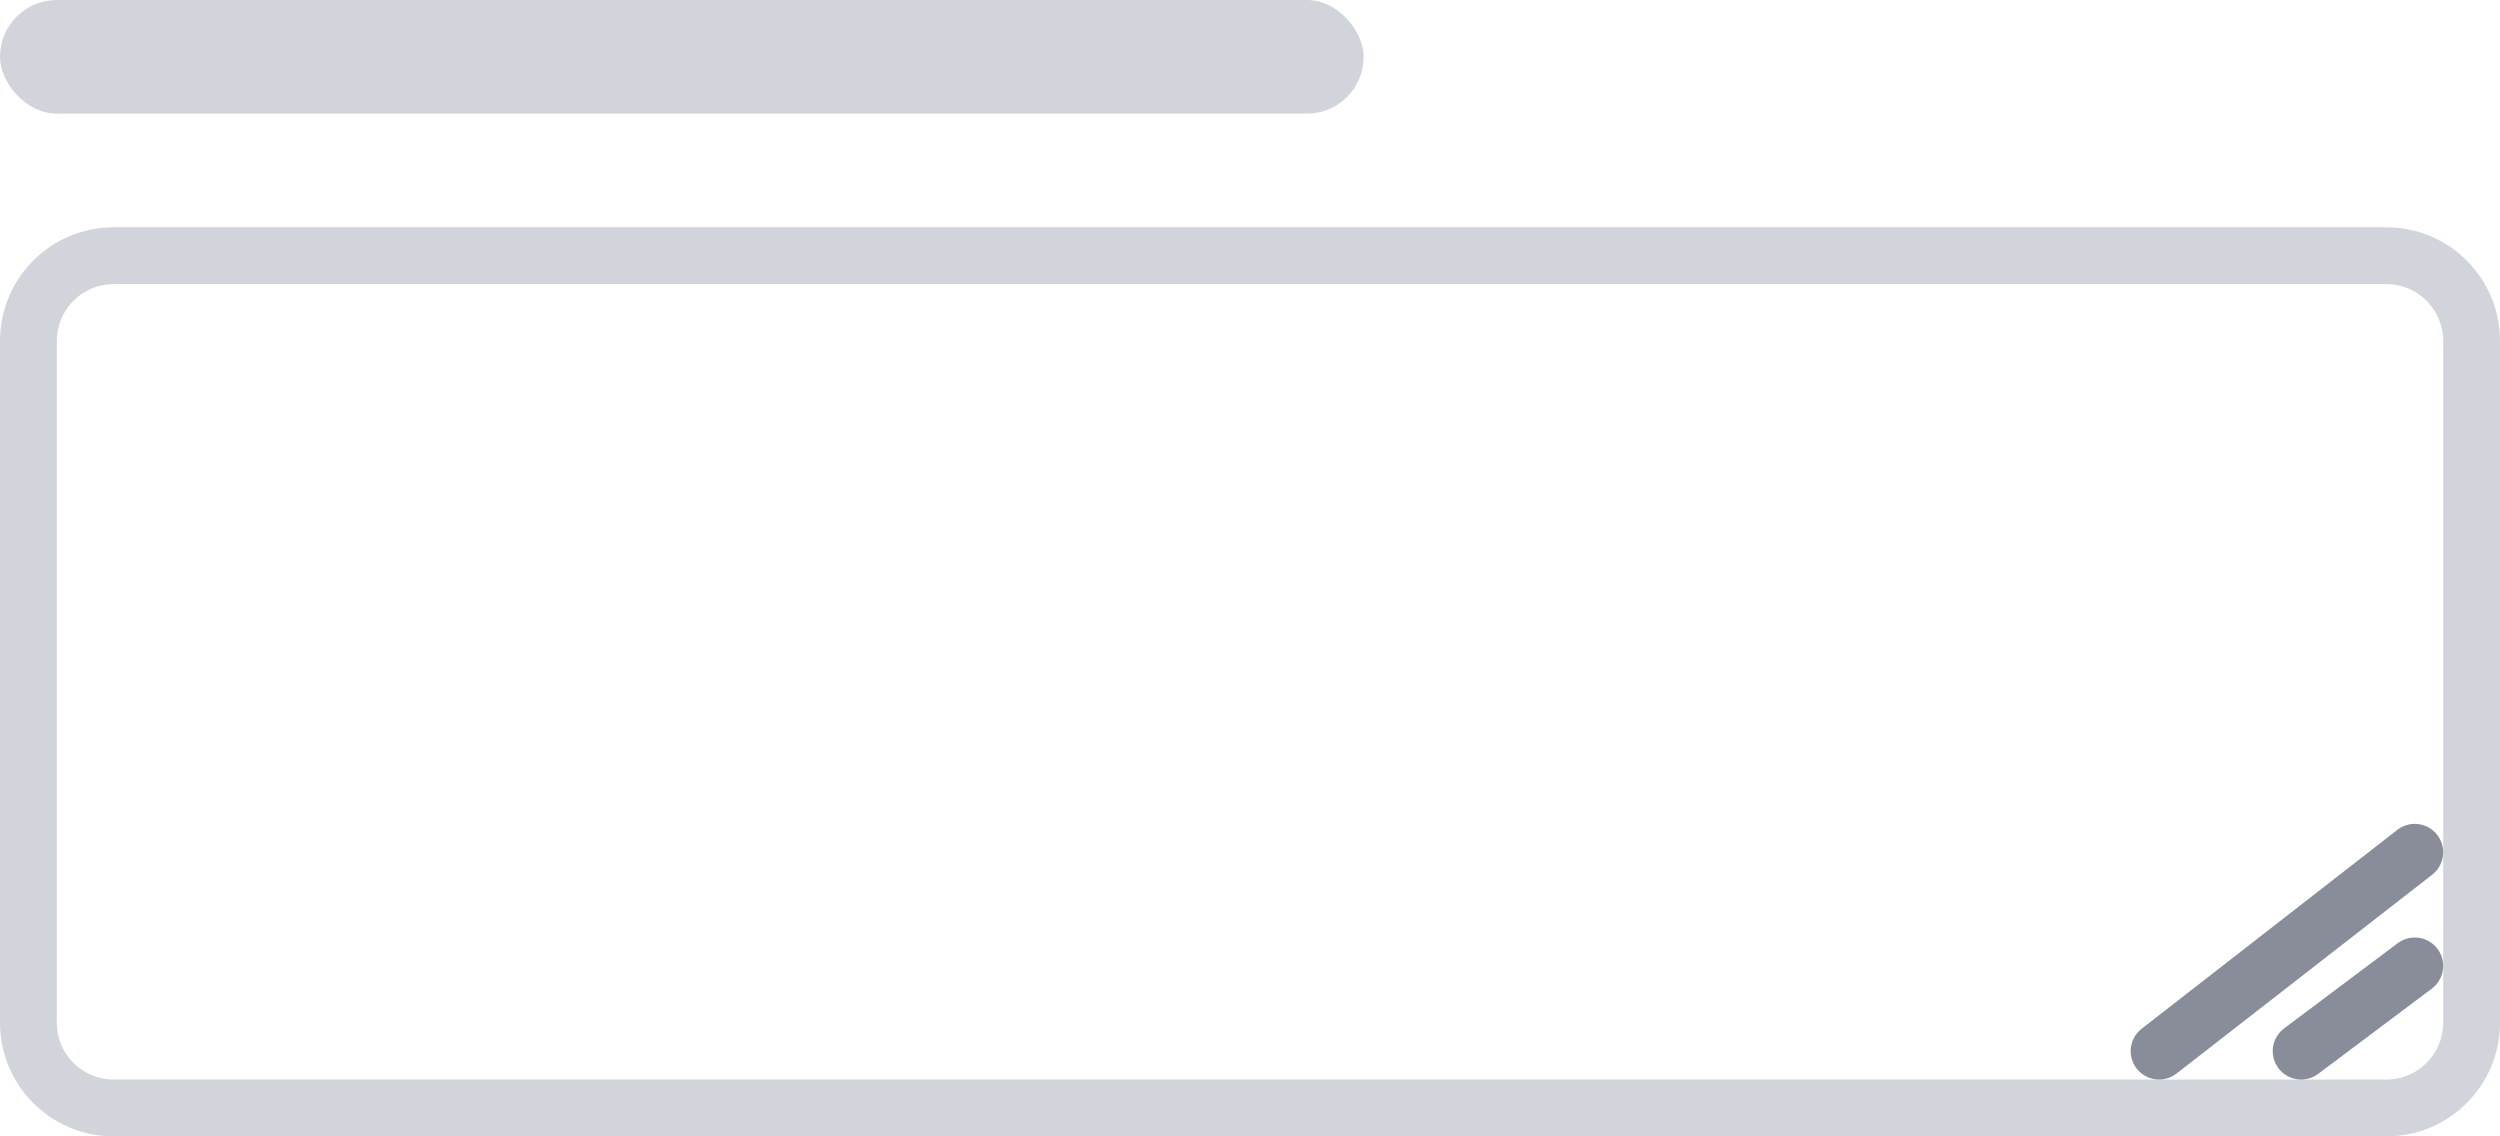 <svg width="88" height="40" viewBox="0 0 88 40" fill="none" xmlns="http://www.w3.org/2000/svg">
<path fill-rule="evenodd" clip-rule="evenodd" d="M84 10H4C2.895 10 2 10.895 2 12V36C2 37.105 2.895 38 4 38H84C85.105 38 86 37.105 86 36V12C86 10.895 85.105 10 84 10ZM4 8C1.791 8 0 9.791 0 12V36C0 38.209 1.791 40 4 40H84C86.209 40 88 38.209 88 36V12C88 9.791 86.209 8 84 8H4Z" fill="#D1D4DB"/>
<rect width="48" height="4" rx="2" fill="#D1D4DB"/>
<path fill-rule="evenodd" clip-rule="evenodd" d="M85.8 33.4C86.131 33.842 86.042 34.469 85.6 34.8L81.6 37.8C81.158 38.131 80.531 38.042 80.2 37.6C79.869 37.158 79.958 36.531 80.4 36.2L84.4 33.2C84.842 32.869 85.469 32.958 85.8 33.4Z" fill="#898D9A"/>
<path fill-rule="evenodd" clip-rule="evenodd" d="M85.789 29.386C86.128 29.822 86.05 30.45 85.614 30.789L76.614 37.789C76.178 38.128 75.55 38.05 75.211 37.614C74.872 37.178 74.95 36.55 75.386 36.211L84.386 29.211C84.822 28.872 85.45 28.95 85.789 29.386Z" fill="#898D9A"/>
</svg>
